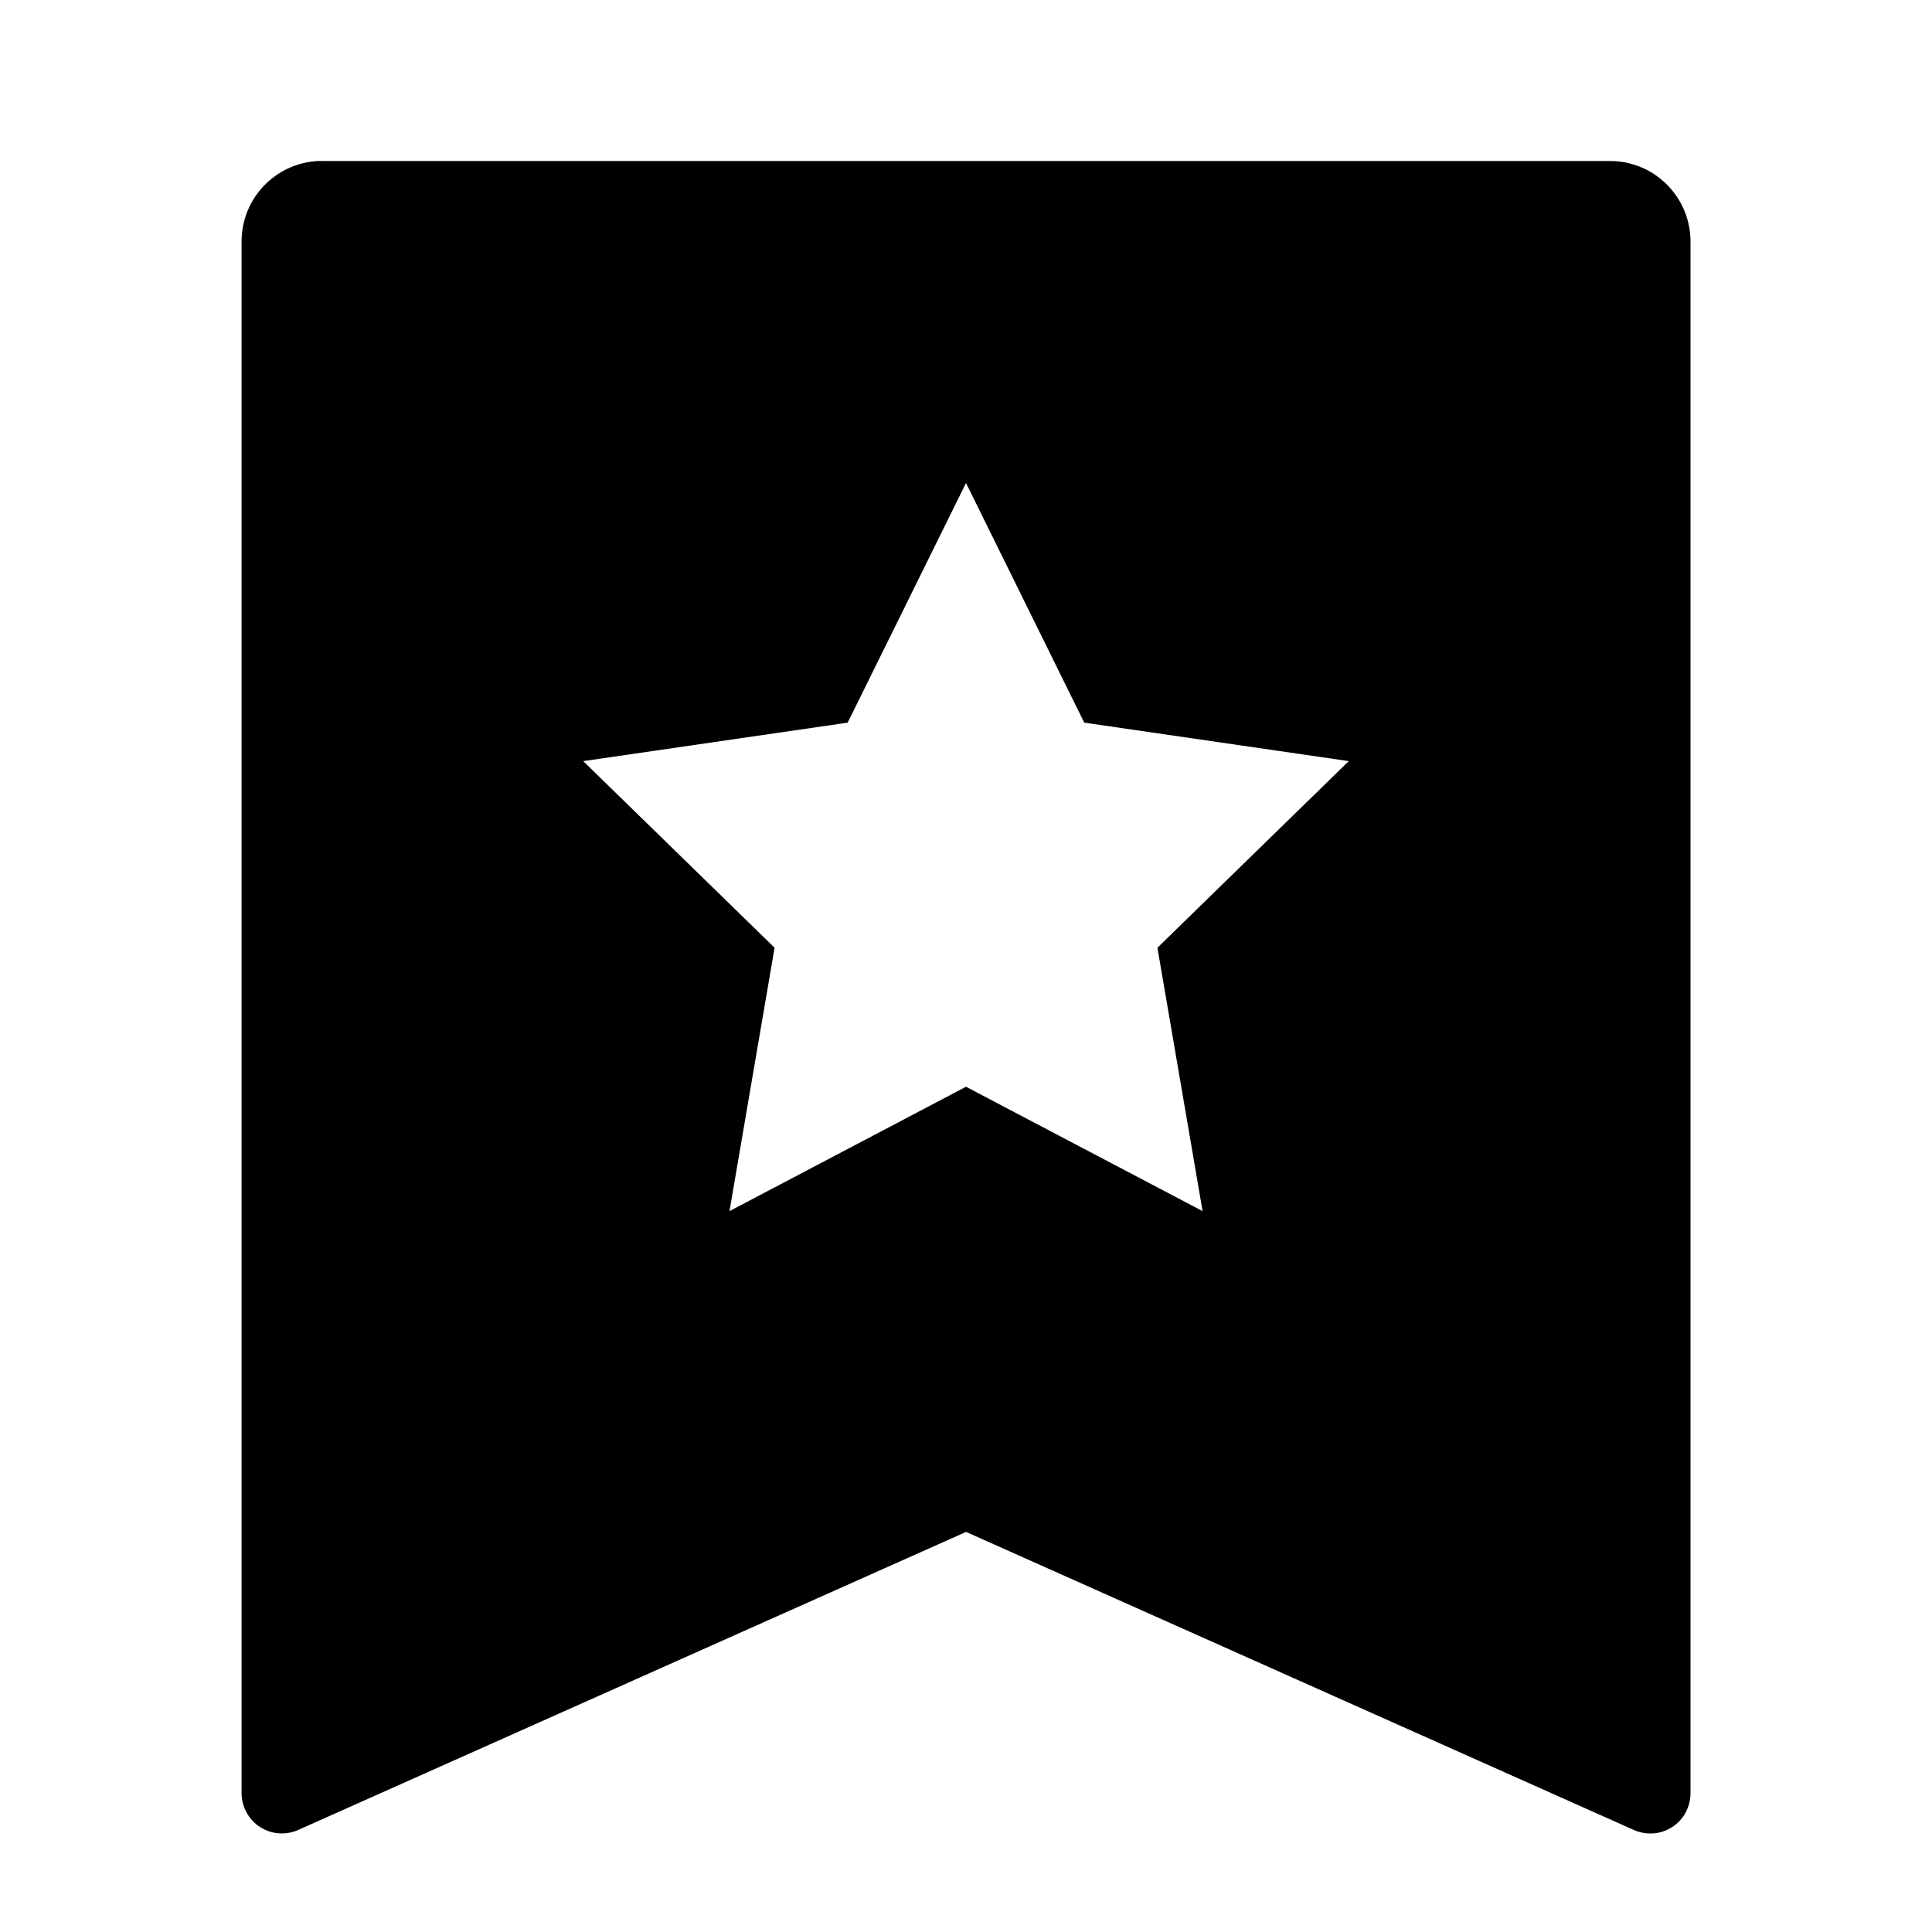 <svg fill="currentColor" height="24" viewBox="0 0 24 24" width="24" xmlns="http://www.w3.org/2000/svg"><path d="m4 2h16c.265 0 .52.105.707.293.188.188.293.442.293.707v19.276c0.0.083-.021.166-.06.239s-.097.136-.167.181c-.07.045-.15.073-.233.079-.083.006-.167-.008-.243-.042l-8.296-3.703-8.296 3.702c-.076.034-.159.049-.243.042-.083-.006-.163-.034-.233-.079-.07-.045-.127-.107-.167-.181s-.061-.155-.061-.239v-19.276c0-.265.105-.52.293-.707.188-.188.442-.293.707-.293zm8 11.5 2.939 1.545-.561-3.272 2.377-2.318-3.286-.478-1.469-2.977-1.47 2.977-3.285.478 2.377 2.318-.56 3.272z" /></svg>